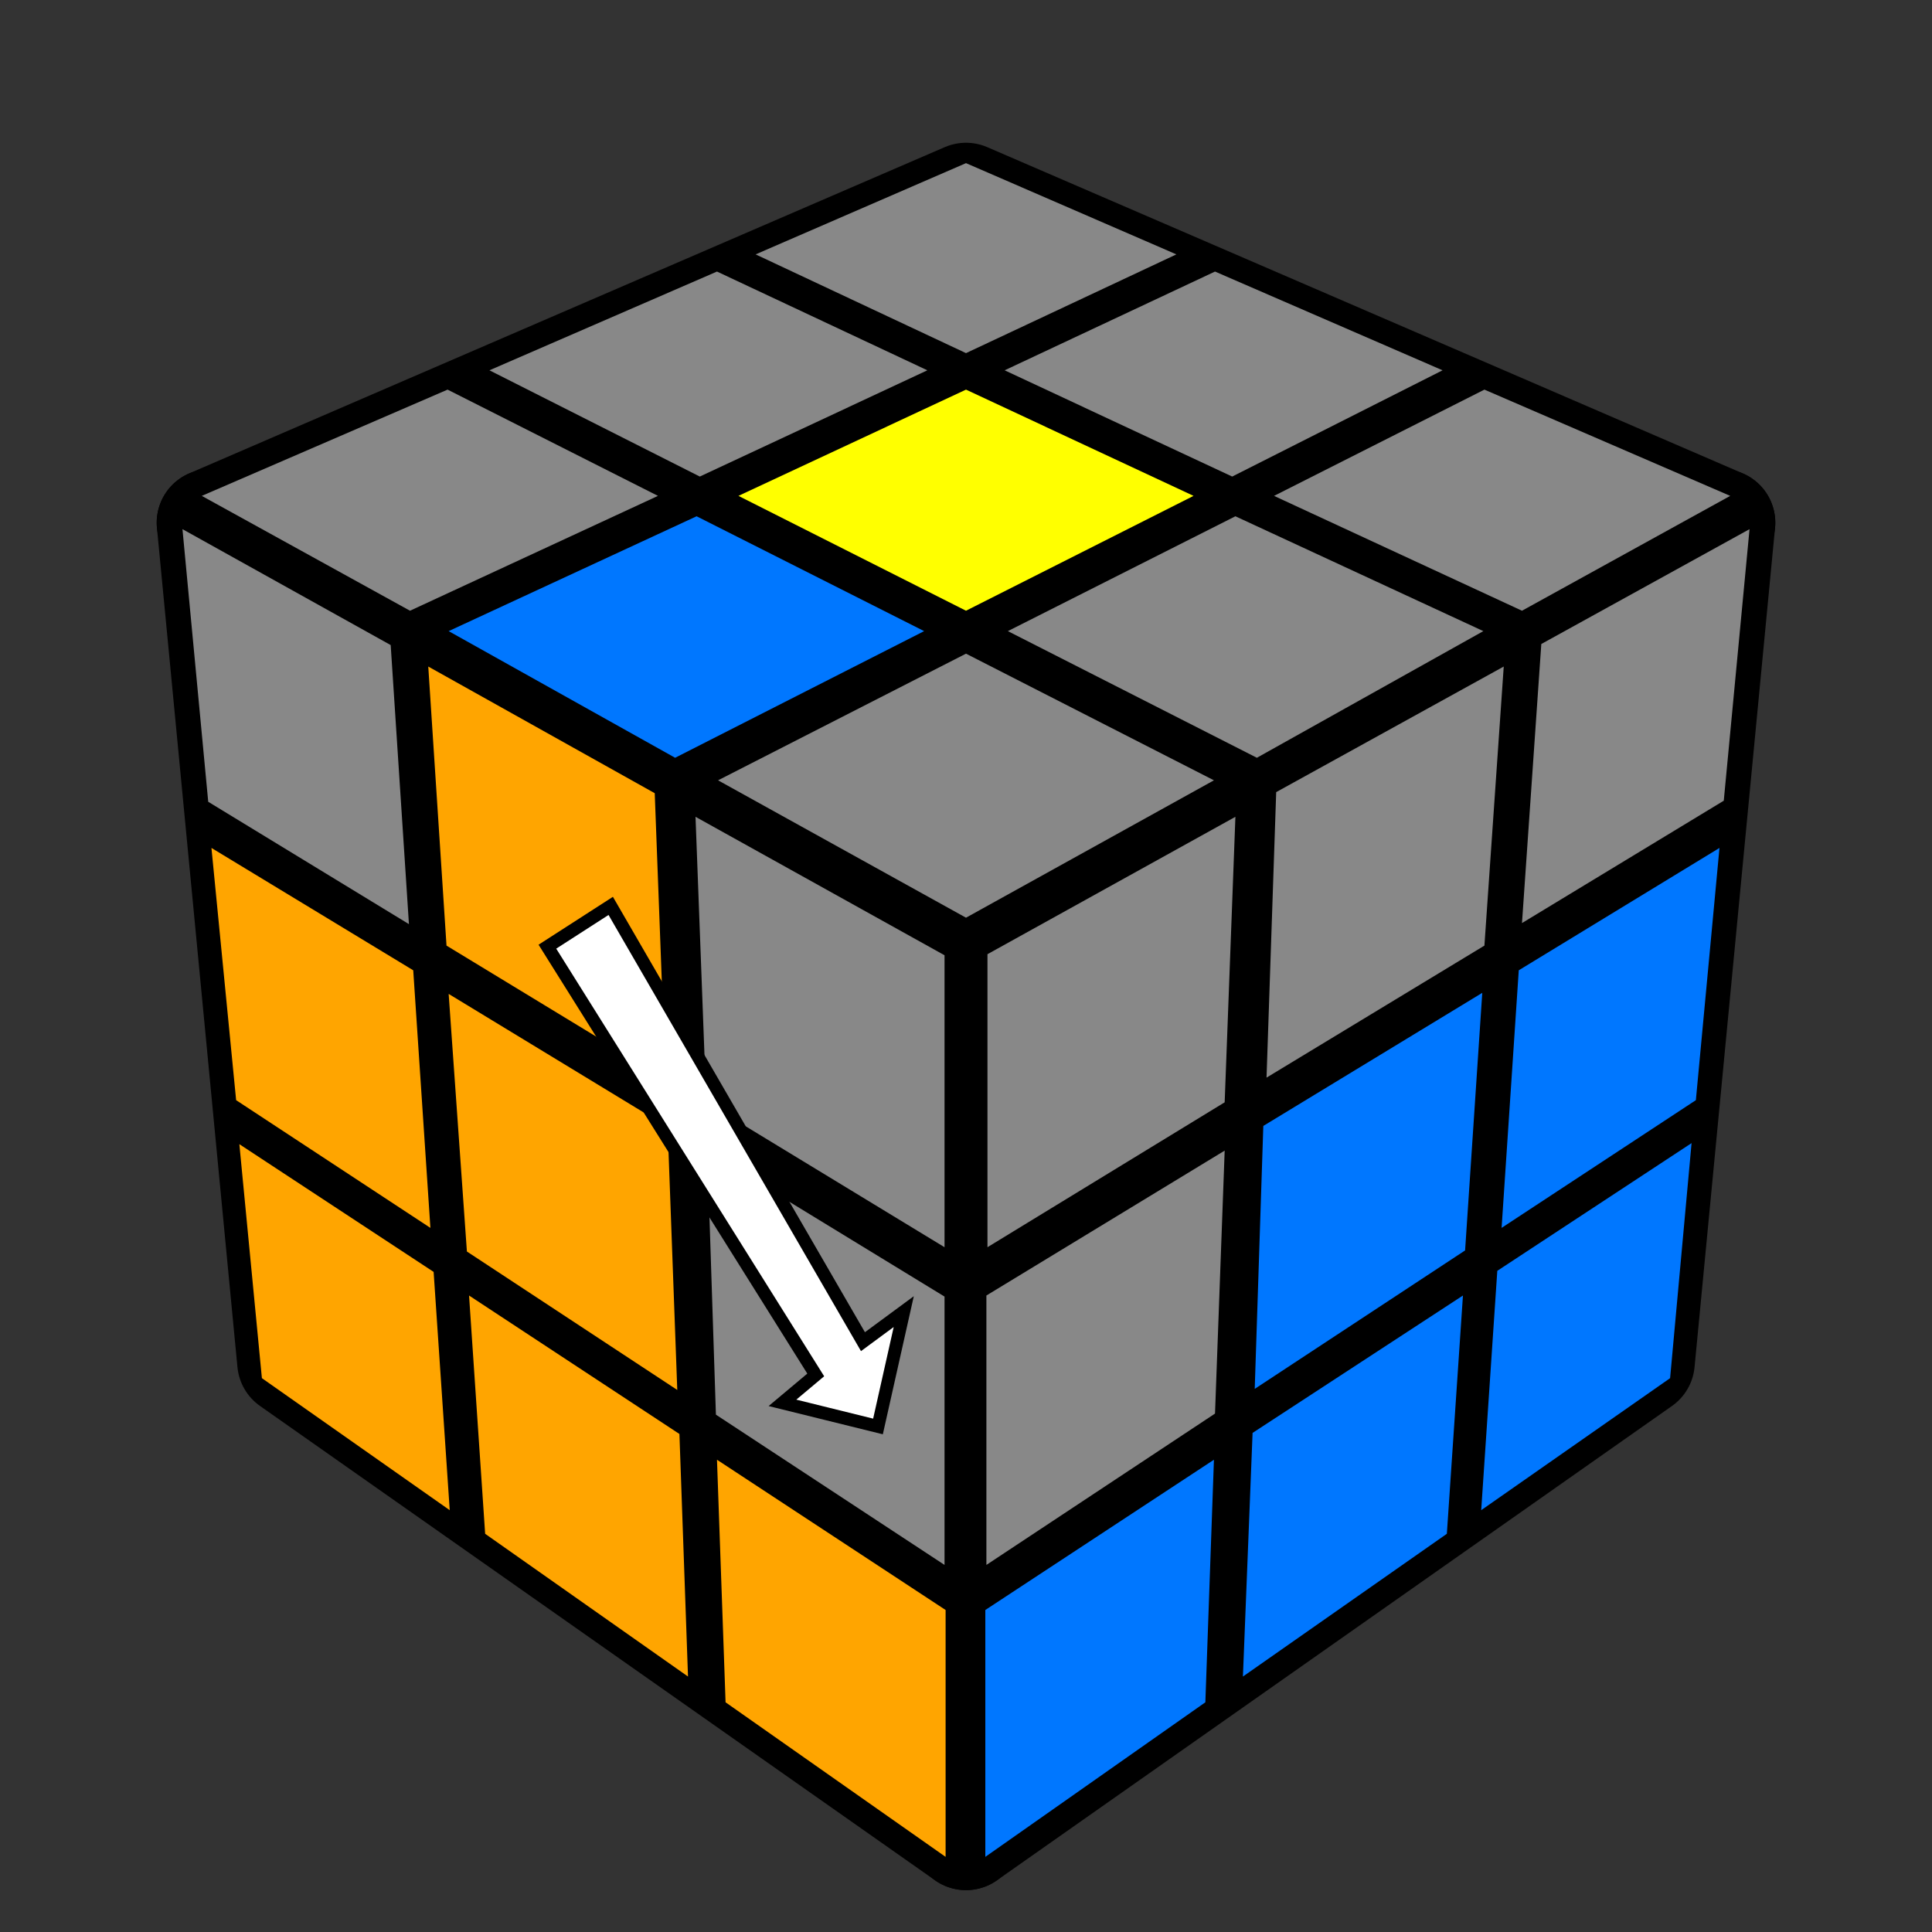 <?xml version="1.0" encoding="UTF-8" standalone="no"?>
<svg
   xmlns:dc="http://purl.org/dc/elements/1.1/"
   xmlns:cc="http://creativecommons.org/ns#"
   xmlns:rdf="http://www.w3.org/1999/02/22-rdf-syntax-ns#"
   xmlns:svg="http://www.w3.org/2000/svg"
   xmlns="http://www.w3.org/2000/svg"
   xmlns:sodipodi="http://sodipodi.sourceforge.net/DTD/sodipodi-0.dtd"
   xmlns:inkscape="http://www.inkscape.org/namespaces/inkscape"
   version="1.1"
   width="150"
   height="150"
   viewBox="-0.9 -0.9 1.8 1.8"
   id="svg1174"
   sodipodi:docname="right-alg.svg"
   inkscape:version="0.92.2 (5c3e80d, 2017-08-06)">
  <rect x="-0.9" y="-0.9" width="1.8" height="1.8" fill="#333333" stroke="none"/>
  <defs
     id="defs1178" />
  <sodipodi:namedview
     pagecolor="#ffffff"
     bordercolor="#666666"
     borderopacity="1"
     objecttolerance="10"
     gridtolerance="10"
     guidetolerance="10"
     inkscape:pageopacity="0"
     inkscape:pageshadow="2"
     inkscape:window-width="1920"
     inkscape:window-height="1147"
     id="namedview1176"
     showgrid="false"
     inkscape:zoom="0.78666667"
     inkscape:cx="358.69372"
     inkscape:cy="172.46968"
     inkscape:window-x="-8"
     inkscape:window-y="-8"
     inkscape:window-maximized="1"
     inkscape:current-layer="svg1174" />
  <g
     style="stroke-width:0.1;stroke-linejoin:round;opacity:1"
     id="g1116">
    <polygon
       fill="#000000"
       stroke="#000000"
       points="-4.9165444344952E-17,-0.717 0.704,-0.413 6.3108540577985E-17,-0.022 -0.704,-0.413"
       id="polygon1110" />
    <polygon
       fill="#000000"
       stroke="#000000"
       points="6.3108540577985E-17,-0.022 0.704,-0.413 0.629,0.369 5.5589468959362E-17,0.811"
       id="polygon1112" />
    <polygon
       fill="#000000"
       stroke="#000000"
       points="-0.704,-0.413 6.3108540577985E-17,-0.022 5.5589468959362E-17,0.811 -0.629,0.369"
       id="polygon1114" />
  </g>
  <g
     style="opacity:1;stroke-opacity:0.5;stroke-width:0;stroke-linejoin:round"
     id="g1172">
    <polygon
       fill="#888888"
       stroke="#000000"
       points="-4.9439549272153E-17,-0.748 0.196,-0.663 -1.6979580126642E-17,-0.571 -0.196,-0.663"
       id="polygon1118" />
    <polygon
       fill="#888888"
       stroke="#000000"
       points="0.232,-0.647 0.444,-0.555 0.248,-0.456 0.036,-0.555"
       id="polygon1120" />
    <polygon
       fill="#888888"
       stroke="#000000"
       points="0.483,-0.537 0.712,-0.438 0.518,-0.331 0.287,-0.438"
       id="polygon1122" />
    <polygon
       fill="#888888"
       stroke="#000000"
       points="-0.232,-0.647 -0.036,-0.555 -0.248,-0.456 -0.444,-0.555"
       id="polygon1124" />
    <polygon
       fill="#FFFF00"
       stroke="#000000"
       points="-1.1906711768916E-17,-0.537 0.212,-0.438 1.3125827139793E-17,-0.331 -0.212,-0.438"
       id="polygon1126" />
    <polygon
       fill="#888888"
       stroke="#000000"
       points="0.251,-0.419 0.482,-0.312 0.271,-0.194 0.039,-0.312"
       id="polygon1128" />
    <polygon
       fill="#888888"
       stroke="#000000"
       points="-0.483,-0.537 -0.287,-0.438 -0.518,-0.331 -0.712,-0.438"
       id="polygon1130" />
    <polygon
       fill="#0077FF"
       stroke="#000000"
       points="-0.251,-0.419 -0.039,-0.312 -0.271,-0.194 -0.482,-0.312"
       id="polygon1132" />
    <polygon
       fill="#888888"
       stroke="#000000"
       points="1.9219742927126E-17,-0.291 0.231,-0.173 6.3251582941518E-17,-0.045 -0.231,-0.173"
       id="polygon1134" />
    <polygon
       fill="#888888"
       stroke="#000000"
       points="0.02,-0.011 0.251,-0.139 0.241,0.127 0.02,0.262"
       id="polygon1136" />
    <polygon
       fill="#888888"
       stroke="#000000"
       points="0.289,-0.162 0.501,-0.279 0.483,-0.019 0.28,0.104"
       id="polygon1138" />
    <polygon
       fill="#888888"
       stroke="#000000"
       points="0.536,-0.3 0.73,-0.407 0.706,-0.154 0.518,-0.04"
       id="polygon1140" />
    <polygon
       fill="#888888"
       stroke="#000000"
       points="0.019,0.307 0.241,0.172 0.232,0.417 0.019,0.558"
       id="polygon1142" />
    <polygon
       fill="#0077FF"
       stroke="#000000"
       points="0.277,0.149 0.481,0.025 0.465,0.265 0.269,0.394"
       id="polygon1144" />
    <polygon
       fill="#0077FF"
       stroke="#000000"
       points="0.515,0.004 0.702,-0.11 0.68,0.125 0.499,0.244"
       id="polygon1146" />
    <polygon
       fill="#0077FF"
       stroke="#000000"
       points="0.018,0.6 0.231,0.46 0.223,0.686 0.018,0.83"
       id="polygon1148" />
    <polygon
       fill="#0077FF"
       stroke="#000000"
       points="0.267,0.435 0.463,0.307 0.448,0.529 0.258,0.662"
       id="polygon1150" />
    <polygon
       fill="#0077FF"
       stroke="#000000"
       points="0.495,0.284 0.676,0.165 0.656,0.384 0.48,0.507"
       id="polygon1152" />
    <polygon
       fill="#888888"
       stroke="#000000"
       points="-0.73,-0.407 -0.536,-0.299 -0.519,-0.039 -0.706,-0.153"
       id="polygon1154" />
    <polygon
       fill="#FFA500"
       stroke="#000000"
       points="-0.501,-0.279 -0.29,-0.161 -0.28,0.105 -0.484,-0.019"
       id="polygon1156" />
    <polygon
       fill="#888888"
       stroke="#000000"
       points="-0.252,-0.139 -0.02,-0.01 -0.02,0.262 -0.242,0.127"
       id="polygon1158" />
    <polygon
       fill="#FFA500"
       stroke="#000000"
       points="-0.703,-0.11 -0.515,0.004 -0.499,0.244 -0.68,0.125"
       id="polygon1160" />
    <polygon
       fill="#FFA500"
       stroke="#000000"
       points="-0.482,0.026 -0.278,0.15 -0.269,0.395 -0.465,0.266"
       id="polygon1162" />
    <polygon
       fill="#888888"
       stroke="#000000"
       points="-0.241,0.173 -0.02,0.308 -0.02,0.558 -0.233,0.418"
       id="polygon1164" />
    <polygon
       fill="#FFA500"
       stroke="#000000"
       points="-0.677,0.166 -0.496,0.285 -0.481,0.507 -0.656,0.384"
       id="polygon1166" />
    <polygon
       fill="#FFA500"
       stroke="#000000"
       points="-0.463,0.307 -0.267,0.436 -0.259,0.662 -0.448,0.529"
       id="polygon1168" />
    <polygon
       fill="#FFA500"
       stroke="#000000"
       points="-0.232,0.46 -0.019,0.6 -0.019,0.83 -0.224,0.686"
       id="polygon1170" />
  </g>
  <path
     style="fill:#ffffff;stroke:#000000;stroke-width:0.012px;stroke-linecap:butt;stroke-linejoin:miter;stroke-opacity:1"
     d="m -0.39,-0.018 0.059,-0.038 0.235,0.406 0.038,-0.028 -0.024,0.107 -0.089,-0.022 0.031,-0.026 z"
     id="path1184"
     inkscape:connector-curvature="0" />
</svg>
